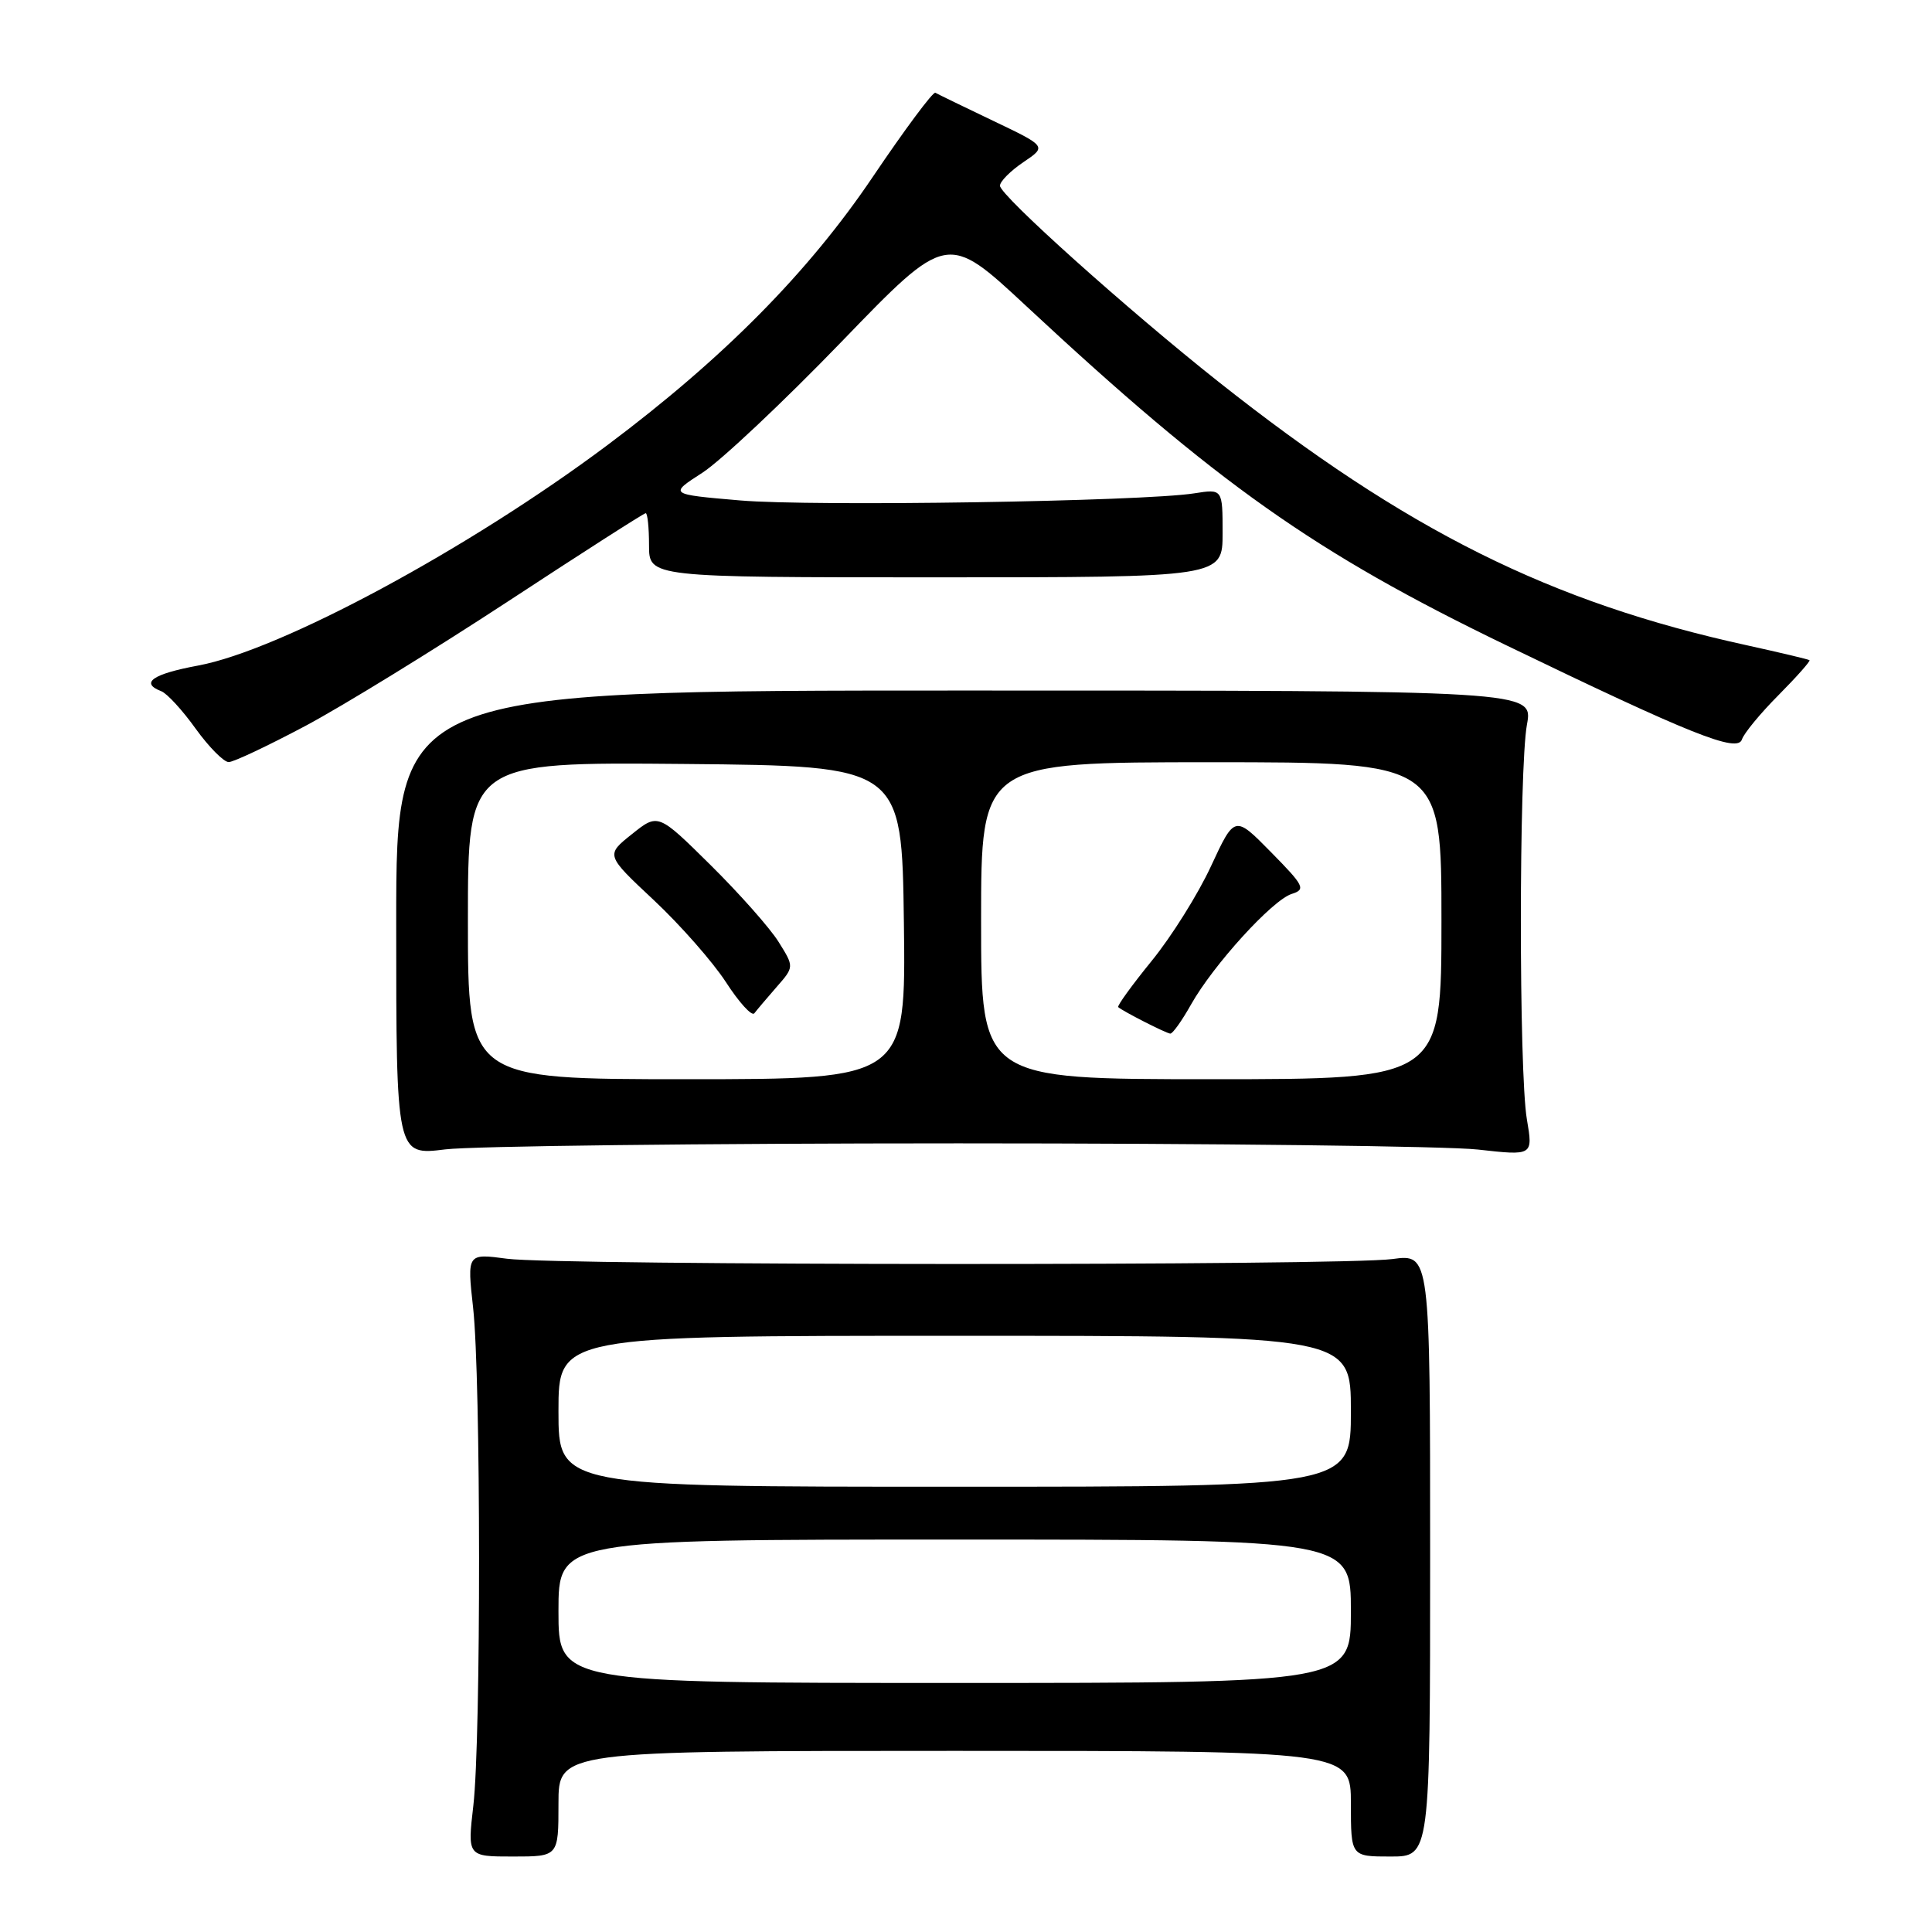 <?xml version="1.0" encoding="UTF-8" standalone="no"?>
<!DOCTYPE svg PUBLIC "-//W3C//DTD SVG 1.1//EN" "http://www.w3.org/Graphics/SVG/1.1/DTD/svg11.dtd" >
<svg xmlns="http://www.w3.org/2000/svg" xmlns:xlink="http://www.w3.org/1999/xlink" version="1.1" viewBox="0 0 256 256">
 <g >
 <path fill="currentColor"
d=" M 74.00 239.00 C 74.00 232.00 74.00 232.00 126.50 232.00 C 179.00 232.00 179.00 232.00 179.00 239.00 C 179.00 246.00 179.00 246.00 184.25 246.00 C 189.50 246.00 189.50 246.00 189.50 206.08 C 189.50 166.15 189.50 166.15 184.50 166.83 C 177.82 167.73 73.95 167.69 67.19 166.79 C 61.89 166.08 61.89 166.08 62.69 173.29 C 63.72 182.50 63.75 230.37 62.72 239.25 C 61.94 246.00 61.94 246.00 67.97 246.00 C 74.00 246.00 74.00 246.00 74.00 239.00 Z  M 127.00 151.50 C 160.82 151.50 191.79 151.87 195.82 152.32 C 203.14 153.14 203.14 153.14 202.32 148.32 C 201.25 142.05 201.26 101.83 202.33 96.00 C 203.15 91.50 203.15 91.50 127.83 91.50 C 52.50 91.50 52.50 91.50 52.50 122.30 C 52.50 153.11 52.50 153.11 59.00 152.30 C 62.58 151.86 93.17 151.50 127.00 151.50 Z  M 40.50 96.17 C 45.45 93.53 57.51 86.11 67.31 79.69 C 77.11 73.26 85.32 68.00 85.56 68.00 C 85.80 68.00 86.00 69.91 86.00 72.25 C 86.00 76.50 86.00 76.50 124.00 76.50 C 162.00 76.50 162.00 76.50 162.00 70.64 C 162.00 64.78 162.00 64.78 158.25 65.37 C 151.36 66.45 107.62 67.13 98.07 66.31 C 88.63 65.50 88.63 65.50 93.07 62.64 C 95.50 61.07 103.80 53.26 111.50 45.29 C 125.50 30.79 125.50 30.79 136.00 40.57 C 161.26 64.09 174.16 73.21 199.50 85.46 C 224.11 97.35 230.24 99.80 230.82 97.97 C 231.09 97.16 233.26 94.52 235.67 92.10 C 238.07 89.68 239.91 87.60 239.77 87.48 C 239.62 87.36 235.90 86.48 231.50 85.51 C 205.44 79.82 186.39 70.32 161.50 50.62 C 149.40 41.04 132.50 25.88 132.50 24.61 C 132.50 24.04 133.90 22.64 135.60 21.49 C 138.70 19.40 138.70 19.40 131.60 16.01 C 127.70 14.15 124.25 12.47 123.94 12.29 C 123.64 12.11 119.91 17.12 115.66 23.42 C 107.12 36.09 95.86 47.47 80.50 58.97 C 62.13 72.72 37.19 86.16 26.25 88.19 C 20.21 89.31 18.52 90.49 21.37 91.59 C 22.13 91.88 24.18 94.11 25.93 96.56 C 27.69 99.00 29.66 100.99 30.31 100.98 C 30.97 100.97 35.55 98.80 40.50 96.17 Z  M 74.00 213.50 C 74.00 204.00 74.00 204.00 126.50 204.00 C 179.00 204.00 179.00 204.00 179.00 213.50 C 179.00 223.00 179.00 223.00 126.50 223.00 C 74.00 223.00 74.00 223.00 74.00 213.50 Z  M 74.00 187.00 C 74.00 177.00 74.00 177.00 126.50 177.00 C 179.00 177.00 179.00 177.00 179.00 187.00 C 179.00 197.00 179.00 197.00 126.50 197.00 C 74.00 197.00 74.00 197.00 74.00 187.00 Z  M 62.00 121.98 C 62.00 100.97 62.00 100.97 90.75 101.23 C 119.50 101.50 119.50 101.50 119.77 122.25 C 120.04 143.00 120.04 143.00 91.02 143.00 C 62.00 143.00 62.00 143.00 62.00 121.98 Z  M 102.88 130.81 C 105.24 128.12 105.24 128.12 103.17 124.81 C 102.04 122.99 97.98 118.41 94.16 114.63 C 87.20 107.75 87.20 107.75 83.73 110.53 C 80.25 113.30 80.25 113.30 86.63 119.27 C 90.14 122.56 94.44 127.45 96.19 130.14 C 97.93 132.83 99.62 134.69 99.95 134.27 C 100.27 133.85 101.59 132.29 102.88 130.81 Z  M 130.00 122.00 C 130.00 101.00 130.00 101.00 160.50 101.00 C 191.00 101.00 191.00 101.00 191.00 122.00 C 191.00 143.00 191.00 143.00 160.50 143.00 C 130.00 143.00 130.00 143.00 130.00 122.00 Z  M 157.82 133.10 C 160.77 127.86 168.59 119.26 171.16 118.45 C 173.05 117.85 172.82 117.39 168.41 112.91 C 163.60 108.02 163.60 108.02 160.47 114.76 C 158.76 118.47 155.21 124.13 152.59 127.34 C 149.98 130.55 147.99 133.30 148.17 133.45 C 148.86 134.04 154.52 136.92 155.07 136.96 C 155.38 136.98 156.62 135.24 157.82 133.10 Z "/>
</g>
</svg>